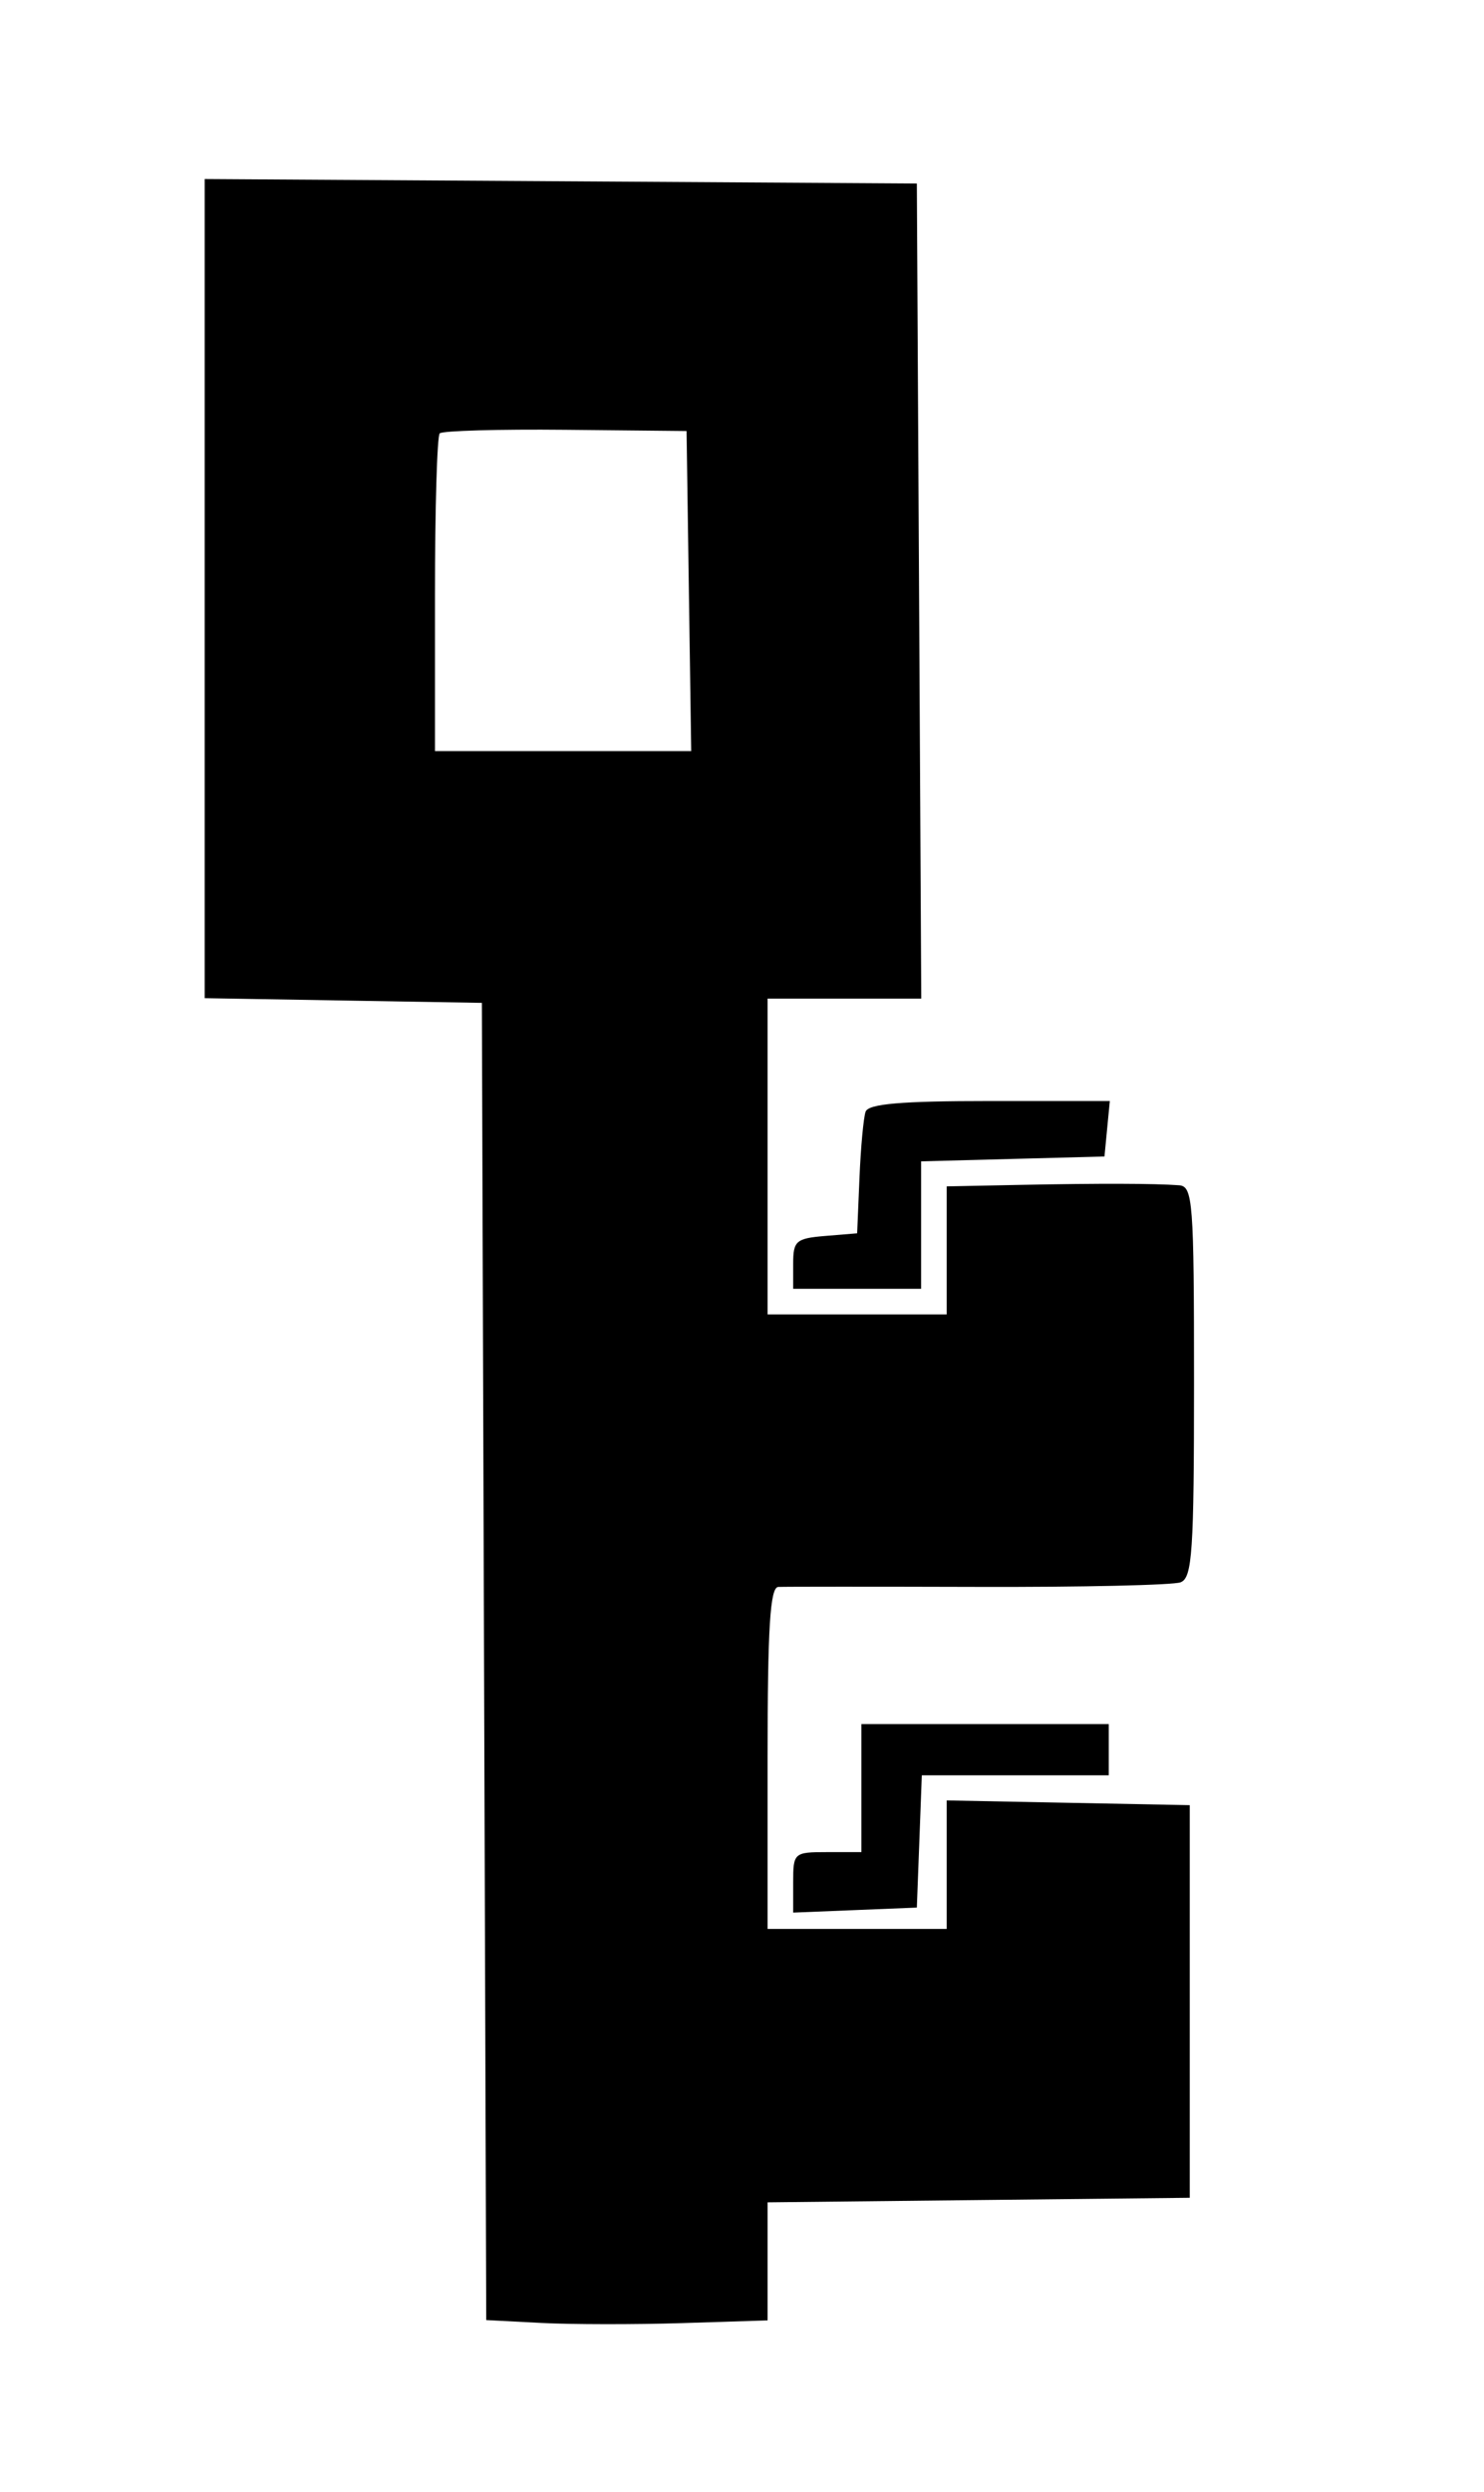 <svg
  xmlns="http://www.w3.org/2000/svg"
  width="174"
  height="292"
  viewBox="0 0 174 292"
  version="1.1"
>
  <path
    d="M 24 68.964 L 24 116.950 40.250 117.225 L 56.500 117.500 56.756 194.665 L 57.012 271.830 63.474 272.165 C 67.028 272.349, 74.450 272.358, 79.968 272.184 L 90 271.867 90 264.951 L 90 258.035 114.750 257.767 L 139.500 257.500 139.500 234.500 L 139.500 211.500 125.250 211.223 L 111 210.945 111 218.473 L 111 226 100.500 226 L 90 226 90 206 C 90 190.703, 90.294 185.984, 91.250 185.932 C 91.938 185.895, 102.480 185.893, 114.678 185.928 C 126.876 185.964, 137.563 185.721, 138.428 185.389 C 139.794 184.865, 140 181.786, 140 161.893 C 140 140.805, 139.862 138.990, 138.250 138.872 C 135.296 138.657, 128.907 138.640, 119.750 138.824 L 111 139 111 146.500 L 111 154 100.500 154 L 90 154 90 135.500 L 90 117 99.010 117 L 108.019 117 107.760 69.250 L 107.500 21.500 65.750 21.239 L 24 20.978 24 68.964 M 51.558 50.775 C 51.251 51.082, 51 59.583, 51 69.667 L 51 88 66.022 88 L 81.044 88 80.772 69.250 L 80.500 50.500 66.308 50.358 C 58.503 50.280, 51.866 50.468, 51.558 50.775 M 101.492 130.250 C 101.248 130.938, 100.924 134.425, 100.774 138 L 100.500 144.500 96.750 144.810 C 93.337 145.093, 93 145.385, 93 148.060 L 93 151 100.500 151 L 108 151 108 143.534 L 108 136.068 118.750 135.784 L 129.500 135.500 129.813 132.250 L 130.127 129 116.032 129 C 105.660 129, 101.820 129.330, 101.492 130.250 M 101 209.500 L 101 217 97 217 C 93.086 217, 93 217.076, 93 220.544 L 93 224.088 100.250 223.794 L 107.500 223.500 107.792 215.750 L 108.084 208 119.042 208 L 130 208 130 205 L 130 202 115.500 202 L 101 202 101 209.500"
    stroke="none"
    fill="#000000"
    fill-rule="evenodd"
  />
</svg>
